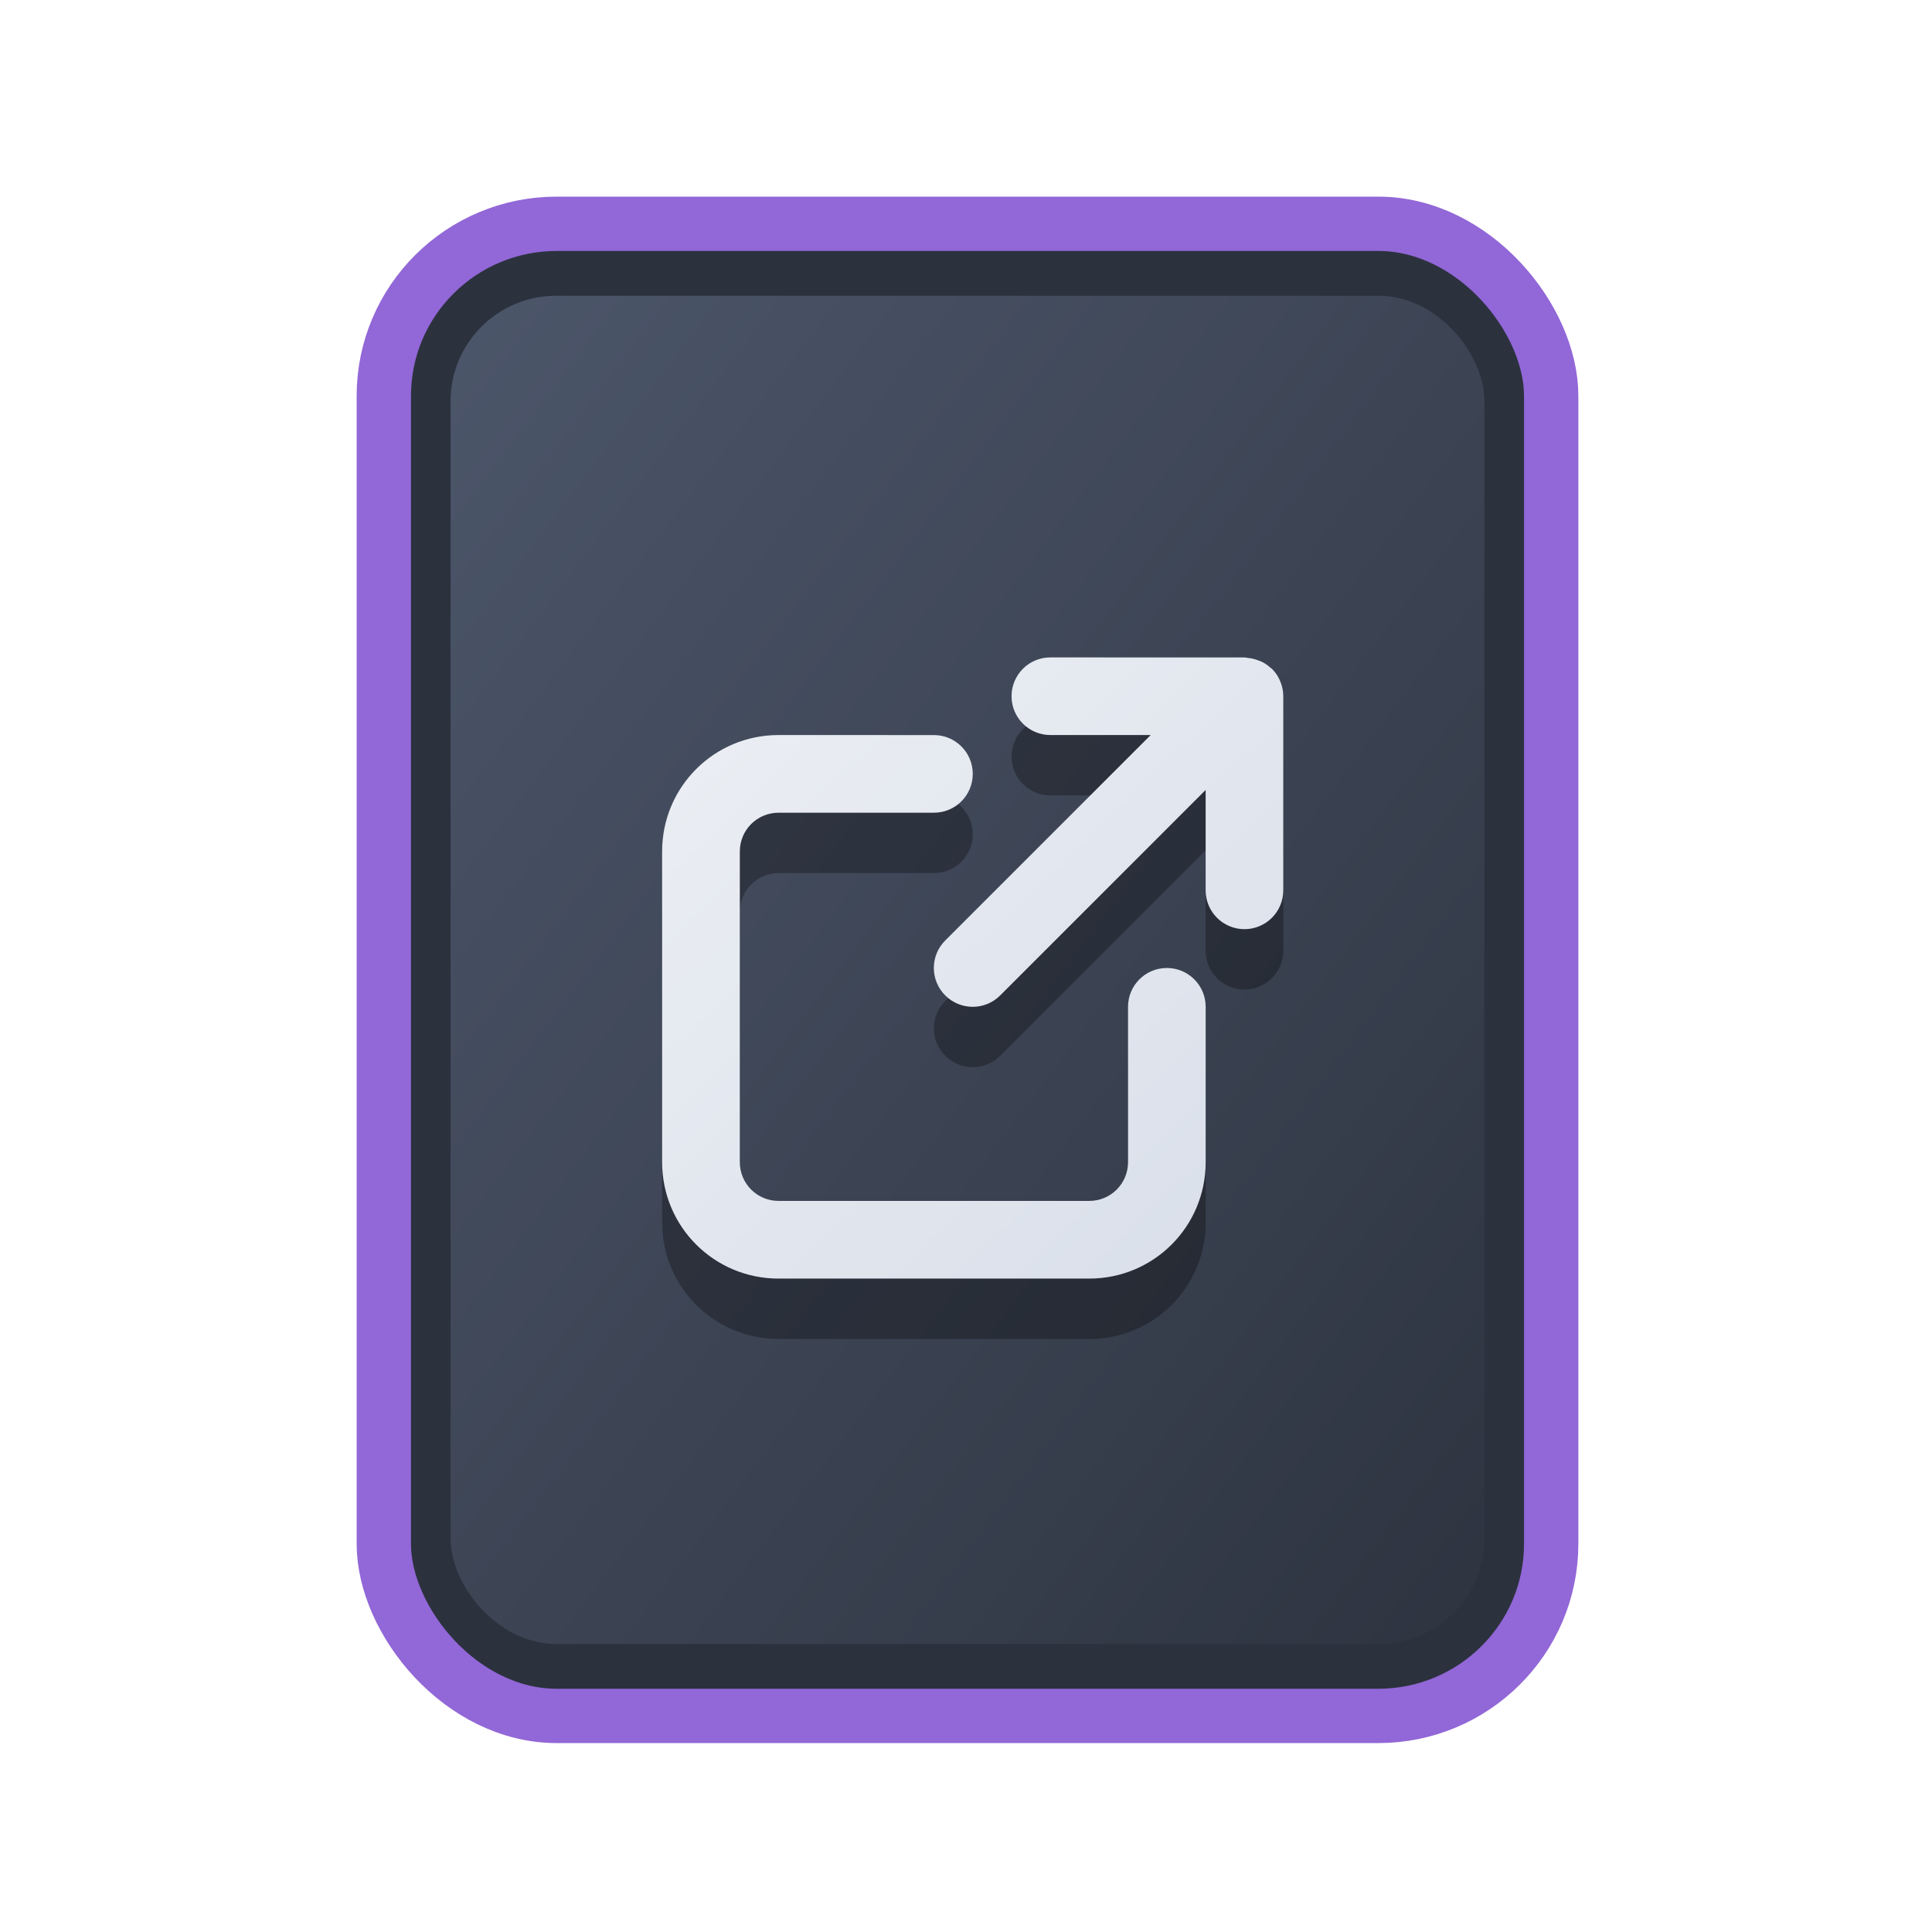 <?xml version="1.0" encoding="UTF-8" standalone="no"?>
<svg
   width="64"
   height="64"
   version="1.1"
   id="svg73"
   sodipodi:docname="libreoffice-database.svg"
   inkscape:version="1.4 (e7c3feb100, 2024-10-09)"
   xmlns:inkscape="http://www.inkscape.org/namespaces/inkscape"
   xmlns:sodipodi="http://sodipodi.sourceforge.net/DTD/sodipodi-0.dtd"
   xmlns:xlink="http://www.w3.org/1999/xlink"
   xmlns="http://www.w3.org/2000/svg"
   xmlns:svg="http://www.w3.org/2000/svg"
   xmlns:rdf="http://www.w3.org/1999/02/22-rdf-syntax-ns#"
   xmlns:cc="http://creativecommons.org/ns#"
   xmlns:dc="http://purl.org/dc/elements/1.1/">
  <sodipodi:namedview
     pagecolor="#f5f7fa"
     bordercolor="#666666"
     borderopacity="1"
     objecttolerance="10"
     gridtolerance="10"
     guidetolerance="10"
     inkscape:pageopacity="0"
     inkscape:pageshadow="2"
     inkscape:window-width="1183"
     inkscape:window-height="669"
     id="namedview75"
     showgrid="false"
     inkscape:zoom="4.4470387"
     inkscape:cx="19.451146"
     inkscape:cy="8.3201435"
     inkscape:window-x="422"
     inkscape:window-y="153"
     inkscape:window-maximized="0"
     inkscape:current-layer="g877"
     inkscape:document-rotation="0"
     inkscape:pagecheckerboard="0"
     inkscape:showpageshadow="2"
     inkscape:deskcolor="#d1d1d1" />
  <defs
     id="defs29">
    <filter
       style="color-interpolation-filters:sRGB;"
       inkscape:label="Blur"
       id="filter6"
       x="-0.044"
       y="-0.044"
       width="1.088"
       height="1.088">
      <feGaussianBlur
         stdDeviation="1 1"
         result="blur"
         id="feGaussianBlur6" />
    </filter>
    <filter
       style="color-interpolation-filters:sRGB;"
       inkscape:label="Blur"
       id="filter7"
       x="-0.098"
       y="-0.098"
       width="1.196"
       height="1.196">
      <feGaussianBlur
         stdDeviation="2 2"
         result="blur"
         id="feGaussianBlur7" />
    </filter>
    <clipPath
       id="clip0_515_3621">
      <rect
         width="16"
         height="16"
         fill="#ffffff"
         transform="translate(0.003)"
         id="rect7969"
         x="0"
         y="0" />
    </clipPath>
    <filter
       style="color-interpolation-filters:sRGB;"
       inkscape:label="Blur"
       id="filter7349"
       x="-0.105"
       y="-0.105"
       width="1.21"
       height="1.21">
      <feGaussianBlur
         stdDeviation="2 2"
         result="blur"
         id="feGaussianBlur7347" />
    </filter>
    <filter
       style="color-interpolation-filters:sRGB"
       inkscape:label="Blur"
       id="filter1283"
       x="-0.082"
       y="-0.082"
       width="1.165"
       height="1.165">
      <feGaussianBlur
         stdDeviation="0.5 0.5"
         result="blur"
         id="feGaussianBlur1281" />
    </filter>
    <linearGradient
       inkscape:collect="always"
       xlink:href="#linearGradient1134-5"
       id="linearGradient1136"
       x1="14.971"
       y1="14.703"
       x2="2.076"
       y2="2.007"
       gradientUnits="userSpaceOnUse"
       gradientTransform="matrix(2.411,0,0,3.144,11.59,5.398)" />
    <filter
       style="color-interpolation-filters:sRGB"
       inkscape:label="Blur"
       id="filter1694"
       x="-0.95"
       y="-0.212"
       width="2.899"
       height="1.424">
      <feGaussianBlur
         stdDeviation="0.2 0.2"
         result="blur"
         id="feGaussianBlur1692" />
    </filter>
    <filter
       style="color-interpolation-filters:sRGB"
       inkscape:label="Blur"
       id="filter3"
       x="-0.108"
       y="-0.109"
       width="1.217"
       height="1.217">
      <feGaussianBlur
         stdDeviation="0.5 0.5"
         result="blur"
         id="feGaussianBlur3" />
    </filter>
    <linearGradient
       inkscape:collect="always"
       id="linearGradient1134-5">
      <stop
         style="stop-color:#2e3440;stop-opacity:1;"
         offset="0"
         id="stop1130-3" />
      <stop
         style="stop-color:#4c566a;stop-opacity:1;"
         offset="1"
         id="stop1132-5" />
    </linearGradient>
    <linearGradient
       id="linearGradient1"
       inkscape:collect="always">
      <stop
         style="stop-color:#d8dee9;stop-opacity:1;"
         offset="0"
         id="stop1" />
      <stop
         style="stop-color:#eceff4;stop-opacity:1;"
         offset="1"
         id="stop2" />
    </linearGradient>
    <linearGradient
       inkscape:collect="always"
       xlink:href="#linearGradient1"
       id="linearGradient5"
       x1="41.643"
       y1="41.878"
       x2="23.144"
       y2="22.662"
       gradientUnits="userSpaceOnUse" />
  </defs>
  <g
     id="g877"
     transform="matrix(1.1,0,0,1.1,-3.185,-3.207)">
    <path
       style="fill:#f5f7fa;stroke-width:0.204;fill-opacity:1"
       d=""
       id="path3" />
    <rect
       style="fill:#000000;stroke:none;stroke-width:0.54;stroke-dasharray:none;filter:url(#filter1283)"
       id="rect246-1"
       width="14.573"
       height="14.573"
       x="1.193"
       y="1.214"
       rx="2.159"
       ry="2.159"
       transform="matrix(2.461,0,0,3.145,11.166,5.388)" />
    <rect
       style="fill:#2b323e;stroke:#9267d7;stroke-width:1.636;stroke-dasharray:none;fill-opacity:1;stroke-opacity:1"
       id="rect246"
       width="35.155"
       height="44.935"
       x="14.454"
       y="9.655"
       rx="5.208"
       ry="5.182" />
    <rect
       style="fill:url(#linearGradient1136);fill-opacity:1;stroke:none;stroke-width:1.317;stroke-dasharray:none"
       id="rect246-5"
       width="31.133"
       height="40.601"
       x="16.465"
       y="11.822"
       rx="3.182"
       ry="3.173" />
    <path
       d="m 26.343,26.869 c -1.943,0 -3.508,1.564 -3.508,3.508 v 9.353 c 0,1.943 1.564,3.508 3.508,3.508 h 9.353 c 1.943,0 3.508,-1.564 3.508,-3.508 v -4.677 c 0,-0.646 -0.523,-1.169 -1.169,-1.169 -0.646,0 -1.169,0.523 -1.169,1.169 v 4.677 c 0,0.649 -0.521,1.169 -1.169,1.169 h -9.353 c -0.649,0 -1.169,-0.521 -1.169,-1.169 v -9.353 c 0,-0.649 0.521,-1.169 1.169,-1.169 h 4.677 c 0.646,0 1.169,-0.523 1.169,-1.169 0,-0.646 -0.523,-1.169 -1.169,-1.169 z m 8.184,-2.338 c -0.646,0 -1.169,0.523 -1.169,1.169 0,0.646 0.523,1.169 1.169,1.169 h 3.021 l -6.186,6.186 c -0.459,0.457 -0.459,1.199 0,1.656 0.457,0.457 1.197,0.457 1.653,0 l 6.188,-6.188 v 3.023 c 0,0.646 0.523,1.169 1.169,1.169 0.646,0 1.169,-0.523 1.169,-1.169 v -5.846 c 0,-0.103 -0.014,-0.203 -0.041,-0.301 -0.027,-0.1 -0.066,-0.194 -0.116,-0.283 -0.05,-0.089 -0.114,-0.169 -0.185,-0.242 -0.018,-0.014 -0.037,-0.027 -0.055,-0.041 -0.064,-0.059 -0.137,-0.11 -0.212,-0.151 -0.043,-0.023 -0.089,-0.041 -0.135,-0.057 -0.059,-0.025 -0.121,-0.043 -0.183,-0.057 -0.048,-0.011 -0.094,-0.016 -0.142,-0.021 -0.034,-0.011 -0.066,-0.011 -0.1,-0.014 z m 0,0"
       id="path3-4-2"
       style="fill:#000000;fill-opacity:1;stroke:none;stroke-width:0.99;stroke-dasharray:none;stroke-opacity:0.3;opacity:0.3" />
    <path
       d="m 26.343,25.051 c -1.943,0 -3.508,1.564 -3.508,3.508 v 9.353 c 0,1.943 1.564,3.508 3.508,3.508 h 9.353 c 1.943,0 3.508,-1.564 3.508,-3.508 v -4.677 c 0,-0.646 -0.523,-1.169 -1.169,-1.169 -0.646,0 -1.169,0.523 -1.169,1.169 v 4.677 c 0,0.649 -0.521,1.169 -1.169,1.169 h -9.353 c -0.649,0 -1.169,-0.521 -1.169,-1.169 v -9.353 c 0,-0.649 0.521,-1.169 1.169,-1.169 h 4.677 c 0.646,0 1.169,-0.523 1.169,-1.169 0,-0.646 -0.523,-1.169 -1.169,-1.169 z m 8.184,-2.338 c -0.646,0 -1.169,0.523 -1.169,1.169 0,0.646 0.523,1.169 1.169,1.169 h 3.021 l -6.186,6.186 c -0.459,0.457 -0.459,1.199 0,1.656 0.457,0.457 1.197,0.457 1.653,0 l 6.188,-6.188 v 3.023 c 0,0.646 0.523,1.169 1.169,1.169 0.646,0 1.169,-0.523 1.169,-1.169 v -5.846 c 0,-0.103 -0.014,-0.203 -0.041,-0.301 -0.027,-0.1 -0.066,-0.194 -0.116,-0.283 -0.05,-0.089 -0.114,-0.169 -0.185,-0.242 -0.018,-0.014 -0.037,-0.027 -0.055,-0.041 -0.064,-0.059 -0.137,-0.11 -0.212,-0.151 -0.043,-0.023 -0.089,-0.041 -0.135,-0.057 -0.059,-0.025 -0.121,-0.043 -0.183,-0.057 -0.048,-0.011 -0.094,-0.016 -0.142,-0.021 -0.034,-0.011 -0.066,-0.011 -0.1,-0.014 z m 0,0"
       id="path3-4"
       style="fill:url(#linearGradient5);fill-opacity:1;stroke:none;stroke-width:0.99;stroke-dasharray:none;stroke-opacity:0.3" />
  </g>
</svg>
